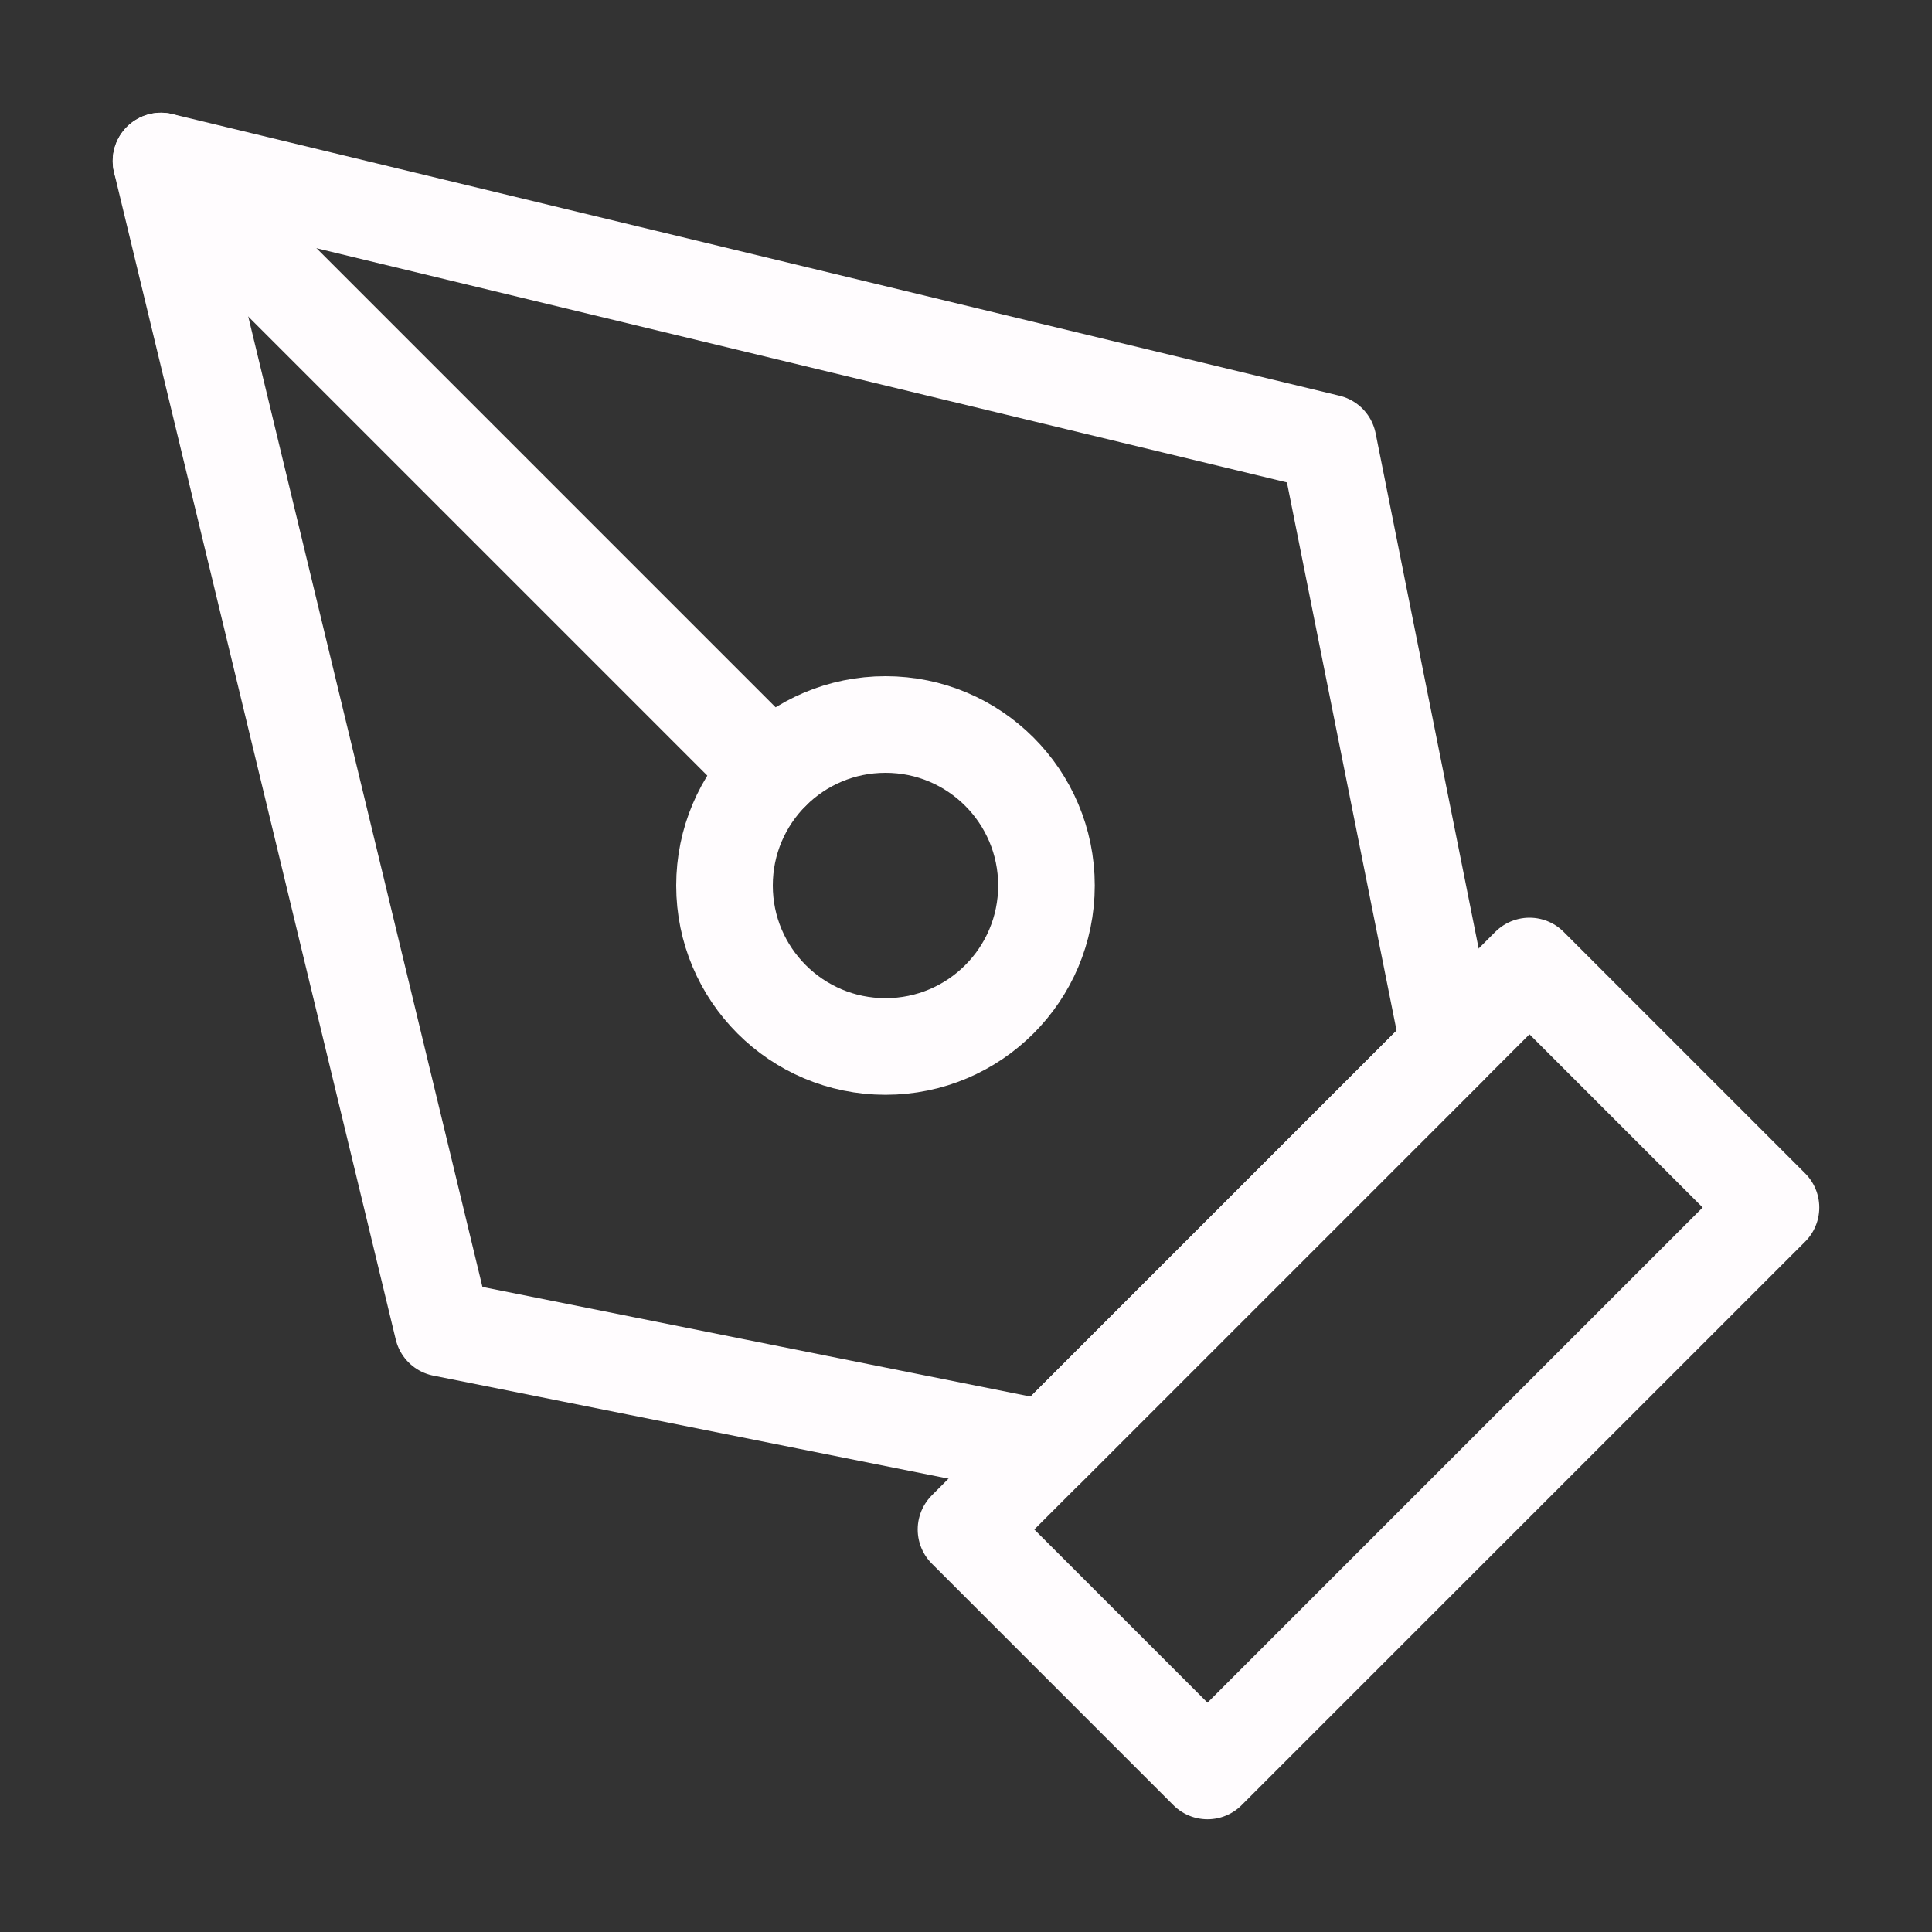 <svg width="20" height="20" viewBox="0 0 20 20" fill="none" xmlns="http://www.w3.org/2000/svg">
<rect x="0" y="0" width="20" height="20" fill="#333333" stroke="none"/>
<path d="M10 15.833L15.833 10L18.333 12.5L12.5 18.333L10 15.833Z" stroke="#FFFCFE" stroke-linecap="round" stroke-linejoin="round"/>
<path d="M15 10.833L13.75 4.583L1.667 1.667L4.583 13.75L10.833 15L15 10.833Z" stroke="#FFFCFE" stroke-linecap="round" stroke-linejoin="round"/>
<path d="M1.667 1.667L7.988 7.988" stroke="#FFFCFE" stroke-linecap="round" stroke-linejoin="round"/>
<path d="M9.167 10.833C10.087 10.833 10.833 10.087 10.833 9.167C10.833 8.246 10.087 7.5 9.167 7.5C8.246 7.5 7.5 8.246 7.5 9.167C7.5 10.087 8.246 10.833 9.167 10.833Z" stroke="#FFFCFE" stroke-linecap="round" stroke-linejoin="round"/>
</svg>
